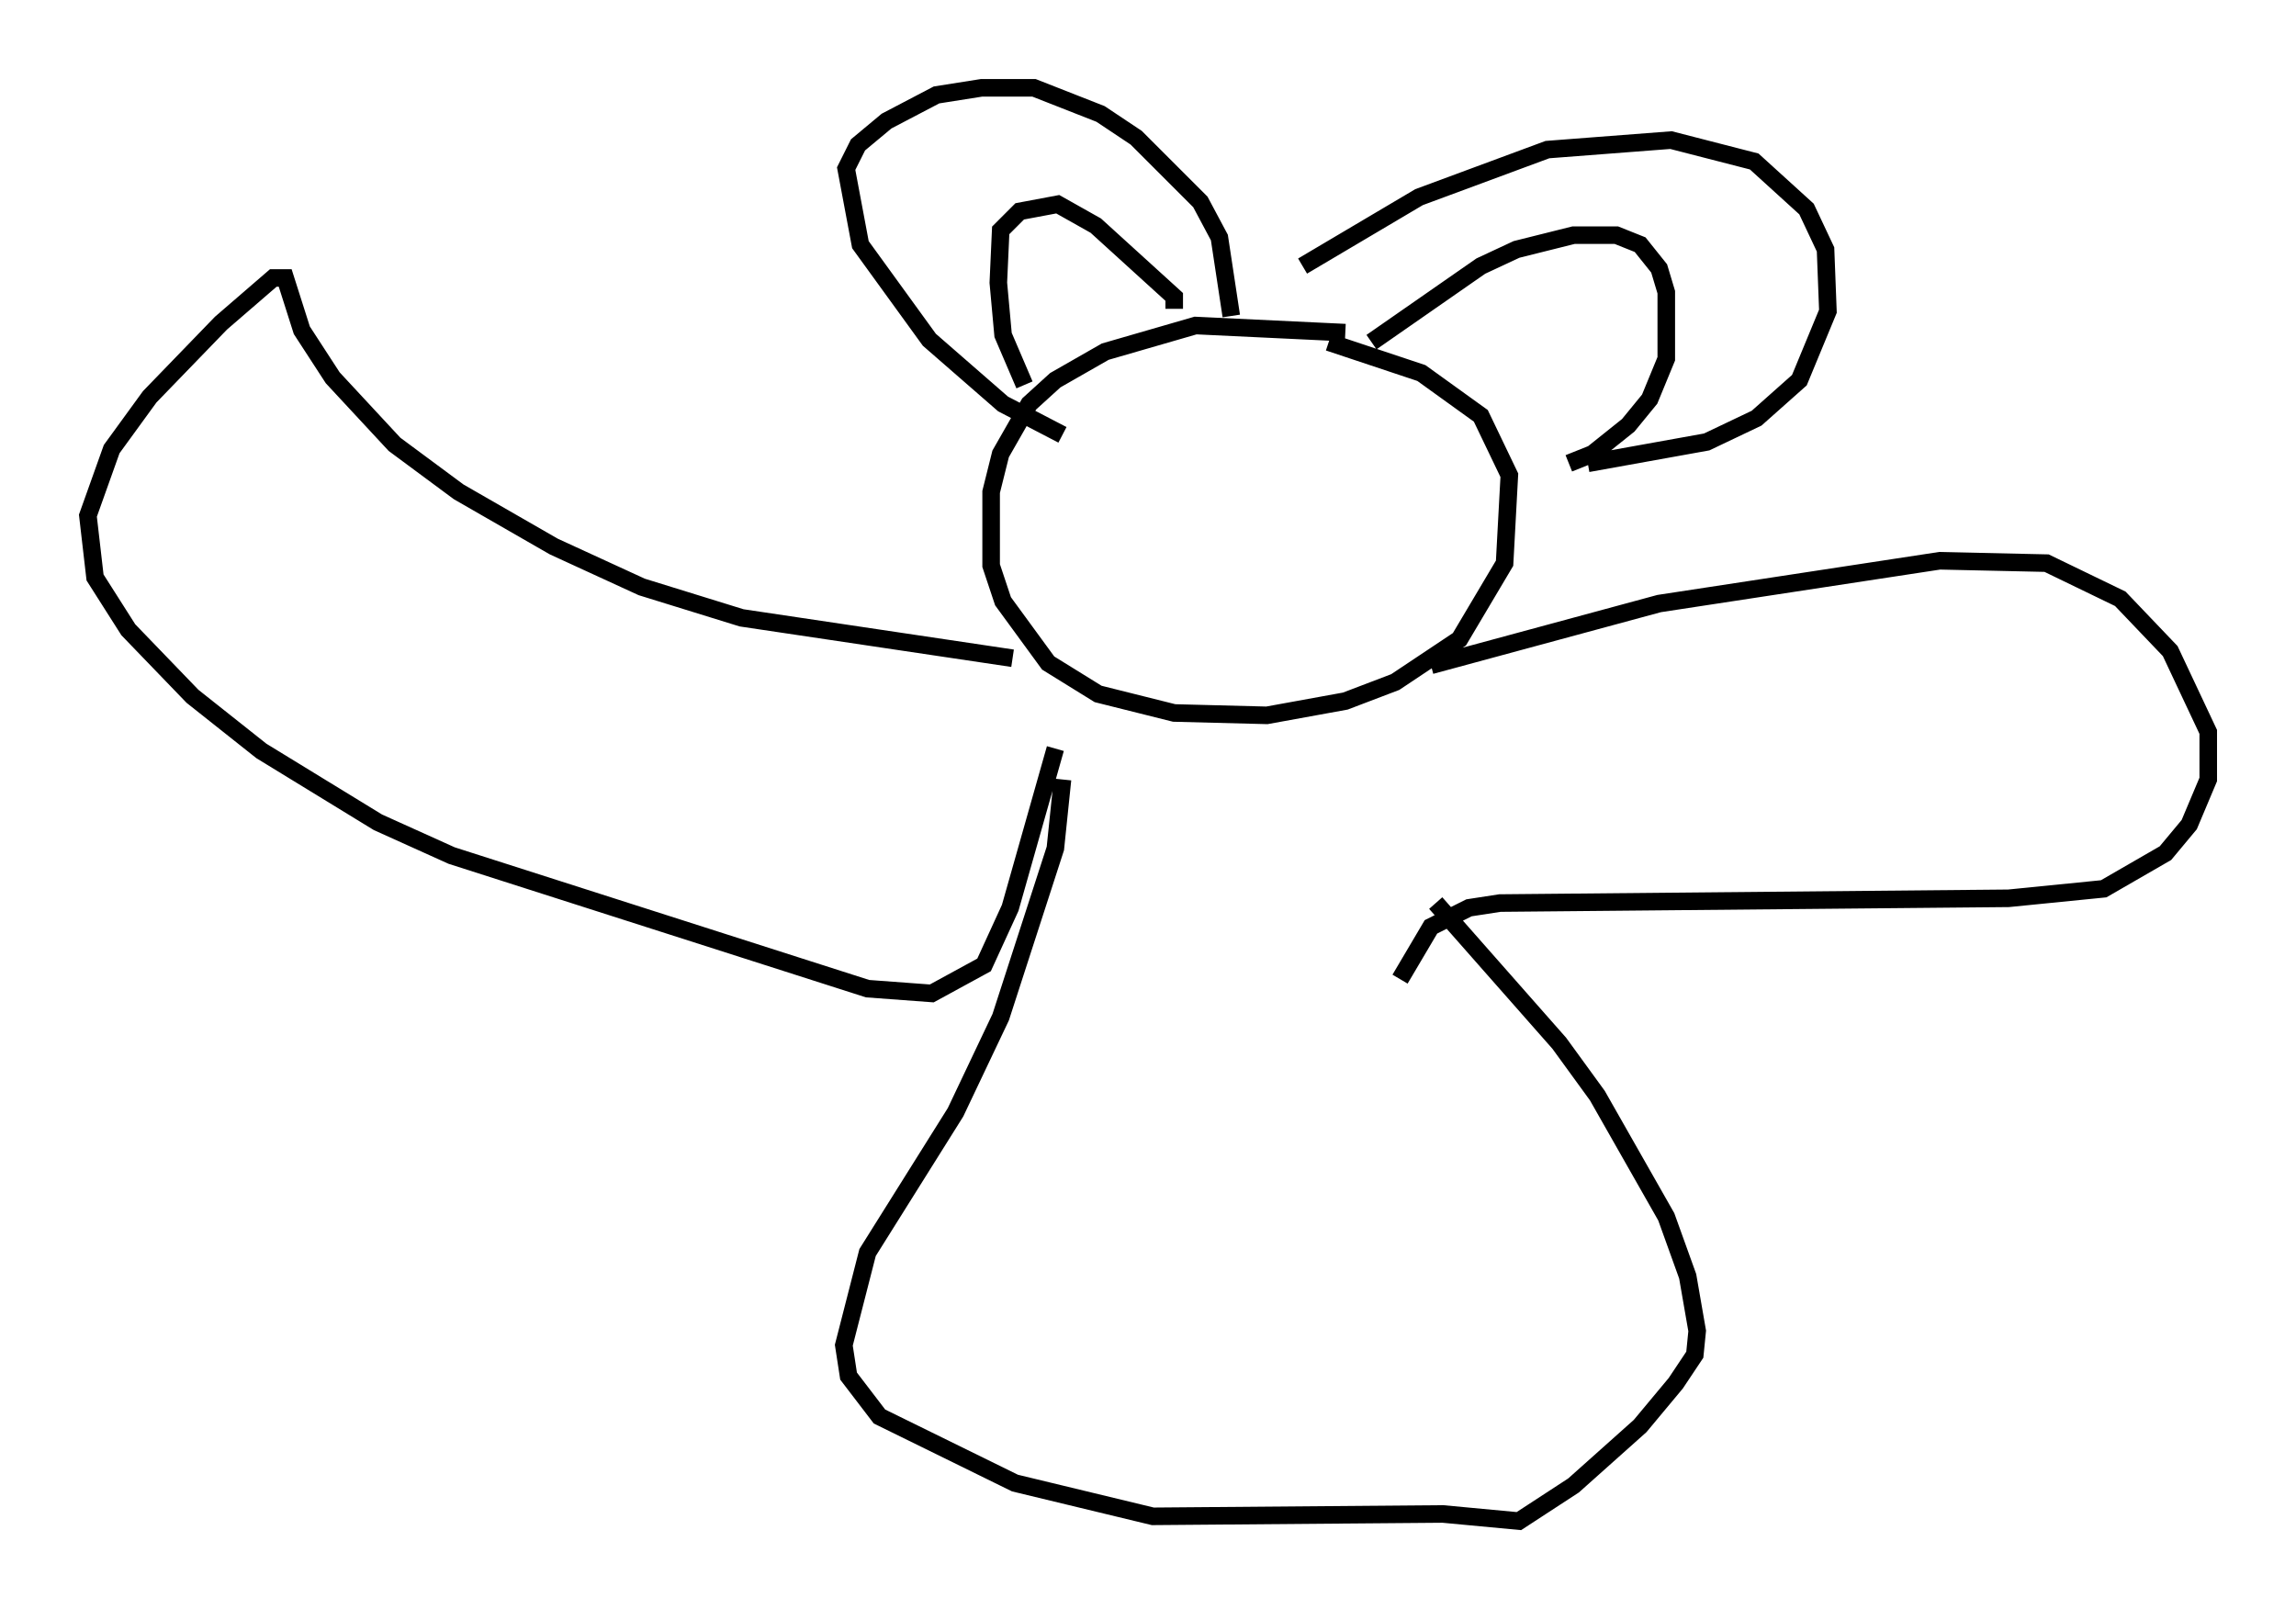 <?xml version="1.0" encoding="utf-8" ?>
<svg baseProfile="full" height="91.596" version="1.1" width="130.702" xmlns="http://www.w3.org/2000/svg" xmlns:ev="http://www.w3.org/2001/xml-events" xmlns:xlink="http://www.w3.org/1999/xlink"><defs /><rect fill="white" height="91.596" width="130.702" x="0" y="0" /><path d="M80.101, 20.155 m-3.518, -1.218 l-8.525, -0.406 -5.142, 1.488 l-2.842, 1.624 -1.488, 1.353 l-1.624, 2.842 -0.541, 2.165 l0.0, 4.195 0.677, 2.03 l2.571, 3.518 2.842, 1.759 l4.33, 1.083 5.277, 0.135 l4.465, -0.812 2.842, -1.083 l3.654, -2.436 2.571, -4.33 l0.271, -5.007 -1.624, -3.383 l-3.383, -2.436 -5.277, -1.759 m-15.155, 5.277 l-3.383, -1.759 -4.195, -3.654 l-3.924, -5.413 -0.812, -4.33 l0.677, -1.353 1.624, -1.353 l2.842, -1.488 2.571, -0.406 l2.977, 0.0 3.789, 1.488 l2.03, 1.353 3.654, 3.654 l1.083, 2.03 0.677, 4.465 m4.059, -2.842 l6.631, -3.924 7.307, -2.706 l7.036, -0.541 4.736, 1.218 l2.977, 2.706 1.083, 2.3 l0.135, 3.518 -1.624, 3.924 l-2.436, 2.165 -2.842, 1.353 l-6.766, 1.218 m-12.314, -6.901 l6.225, -4.33 2.03, -0.947 l3.248, -0.812 2.436, 0.0 l1.353, 0.541 1.083, 1.353 l0.406, 1.353 0.0, 3.789 l-0.947, 2.3 -1.218, 1.488 l-2.03, 1.624 -1.353, 0.541 m-30.987, -4.465 l-1.218, -2.842 -0.271, -2.977 l0.135, -2.977 1.083, -1.083 l2.165, -0.406 2.165, 1.218 l4.465, 4.059 0.0, 0.677 m-9.202, 19.892 l-15.426, -2.3 -5.683, -1.759 l-5.007, -2.3 -5.413, -3.112 l-3.654, -2.706 -3.518, -3.789 l-1.759, -2.706 -0.947, -2.977 l-0.677, 0.0 -2.977, 2.571 l-4.059, 4.195 -2.165, 2.977 l-1.353, 3.789 0.406, 3.518 l1.894, 2.977 3.654, 3.789 l3.924, 3.112 6.631, 4.059 l4.195, 1.894 23.68, 7.578 l3.654, 0.271 2.977, -1.624 l1.488, -3.248 2.571, -9.066 m0.406, 1.759 l-0.406, 3.924 -3.112, 9.607 l-2.571, 5.413 -5.007, 7.984 l-1.353, 5.277 0.271, 1.759 l1.759, 2.3 7.713, 3.789 l7.848, 1.894 16.509, -0.135 l4.33, 0.406 3.112, -2.03 l3.789, -3.383 2.03, -2.436 l1.083, -1.624 0.135, -1.353 l-0.541, -3.112 -1.218, -3.383 l-3.924, -6.901 -2.165, -2.977 l-7.036, -7.984 m-0.271, -13.532 l12.99, -3.518 15.967, -2.436 l6.089, 0.135 4.195, 2.03 l2.842, 2.977 2.165, 4.601 l0.0, 2.706 -1.083, 2.571 l-1.353, 1.624 -3.518, 2.03 l-5.413, 0.541 -28.958, 0.271 l-1.759, 0.271 -2.165, 1.083 l-1.759, 2.977 " fill="none" stroke="black" stroke-width="1" /></svg>
